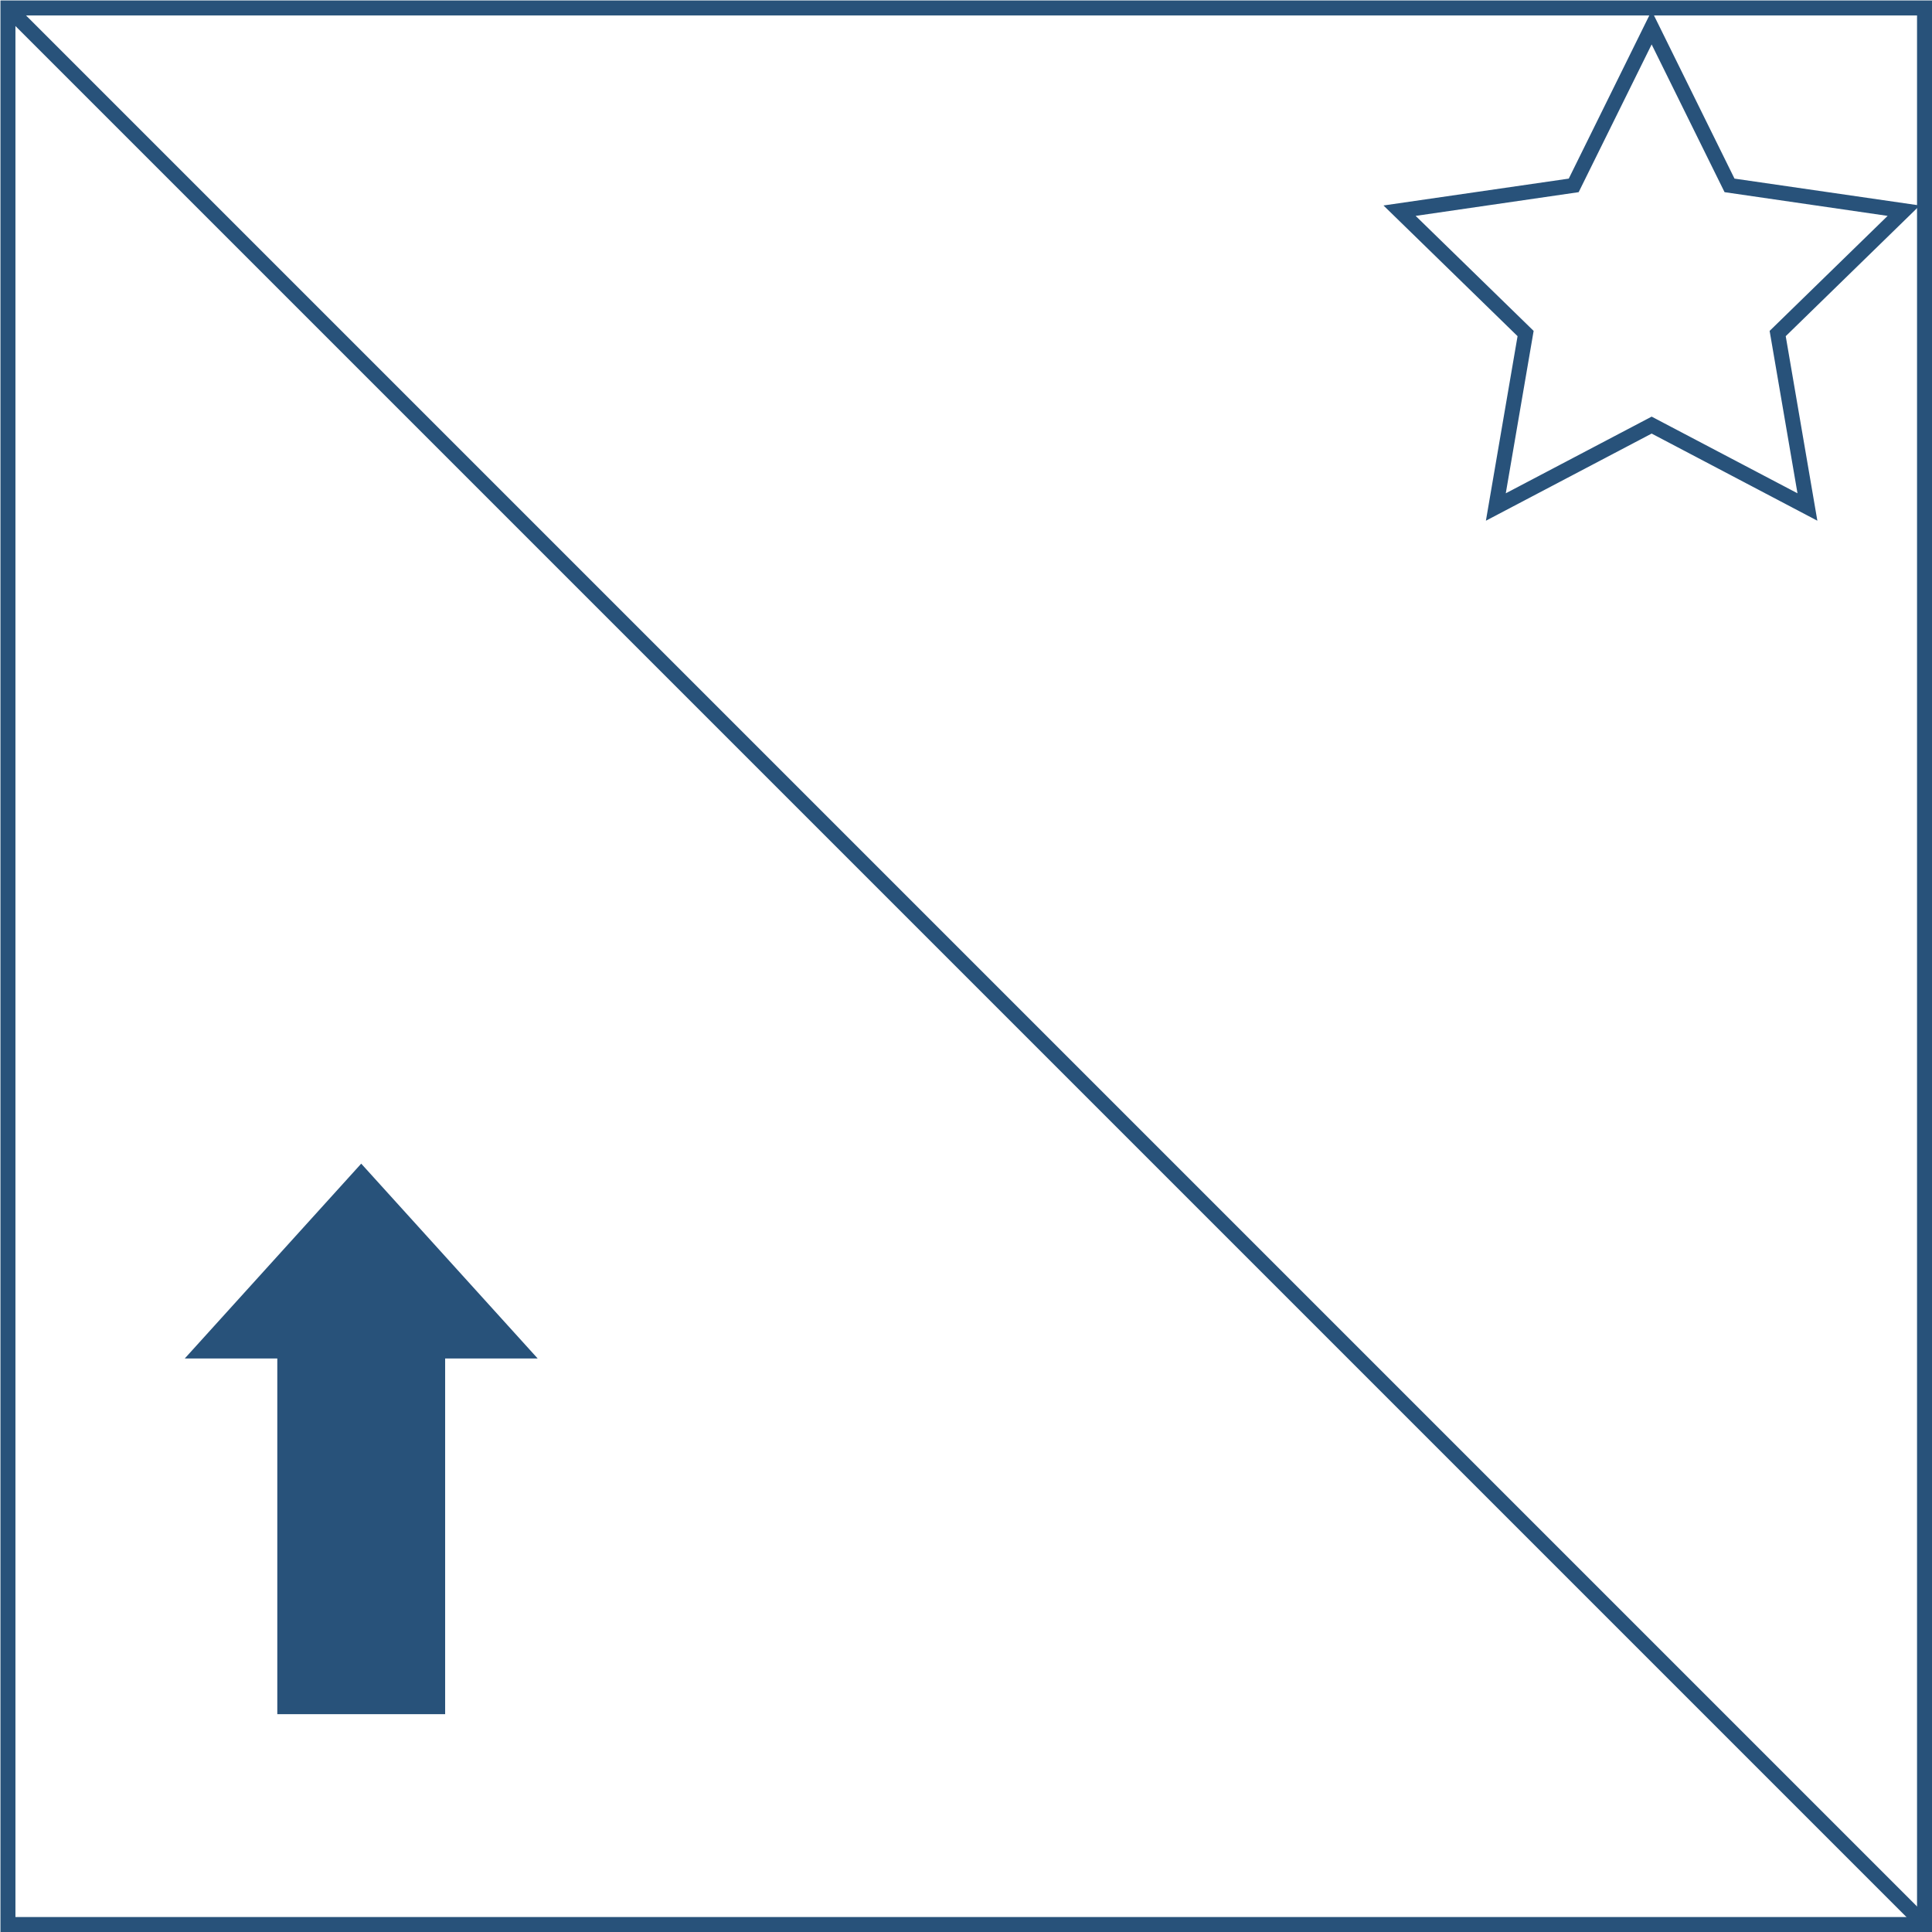 <?xml version="1.0" encoding="UTF-8"?>
<svg width="935px" height="935px" viewBox="0 0 935 935" version="1.1" xmlns="http://www.w3.org/2000/svg" xmlns:xlink="http://www.w3.org/1999/xlink">
    <!-- Generator: Sketch 51.3 (57544) - http://www.bohemiancoding.com/sketch -->
    <title>Q-04</title>
    <desc>Created with Sketch.</desc>
    <defs></defs>
    <g id="Page-1" stroke="none" stroke-width="1" fill="none" fill-rule="evenodd">
        <g id="Artboard-2" transform="translate(-353, -1165)" fill="#28527A" fill-rule="nonzero">
            <g id="Q-04" transform="translate(353, 1165)">
                <path d="M935,935 L0.22,935 L0.22,0.22 L935,0.22 L935,935 Z M7.47,927.76 L927.76,927.76 L927.76,7.47 L7.47,7.47 L7.47,927.76 Z" id="Shape"></path>
                <rect id="Rectangle-path" transform="translate(467.62, 467.624) rotate(-45) translate(-467.62, -467.624) " x="463.995" y="-188.246" width="7.25" height="1311.74"></rect>
                <path d="M879.52,252 L799.32,209.83 L719.11,252 L734.43,162.69 L669.54,99.44 L759.21,86.44 L799.32,5.18 L839.42,86.44 L929.09,99.44 L864.21,162.69 L879.52,252 Z M685.11,104.48 L742.21,160.14 L728.73,238.73 L799.32,201.63 L869.9,238.73 L856.42,160.14 L913.53,104.48 L834.61,93 L799.32,21.5 L764,93 L685.11,104.48 Z" id="Shape"></path>
                <polygon id="Shape" transform="translate(174.815, 696.365) rotate(180) translate(-174.815, -696.365) " points="89.42 735.29 174.82 829.58 260.21 735.29 215.43 735.29 215.43 563.15 134.2 563.15 134.2 735.29"></polygon>
            </g>
        </g>
    </g>
</svg>